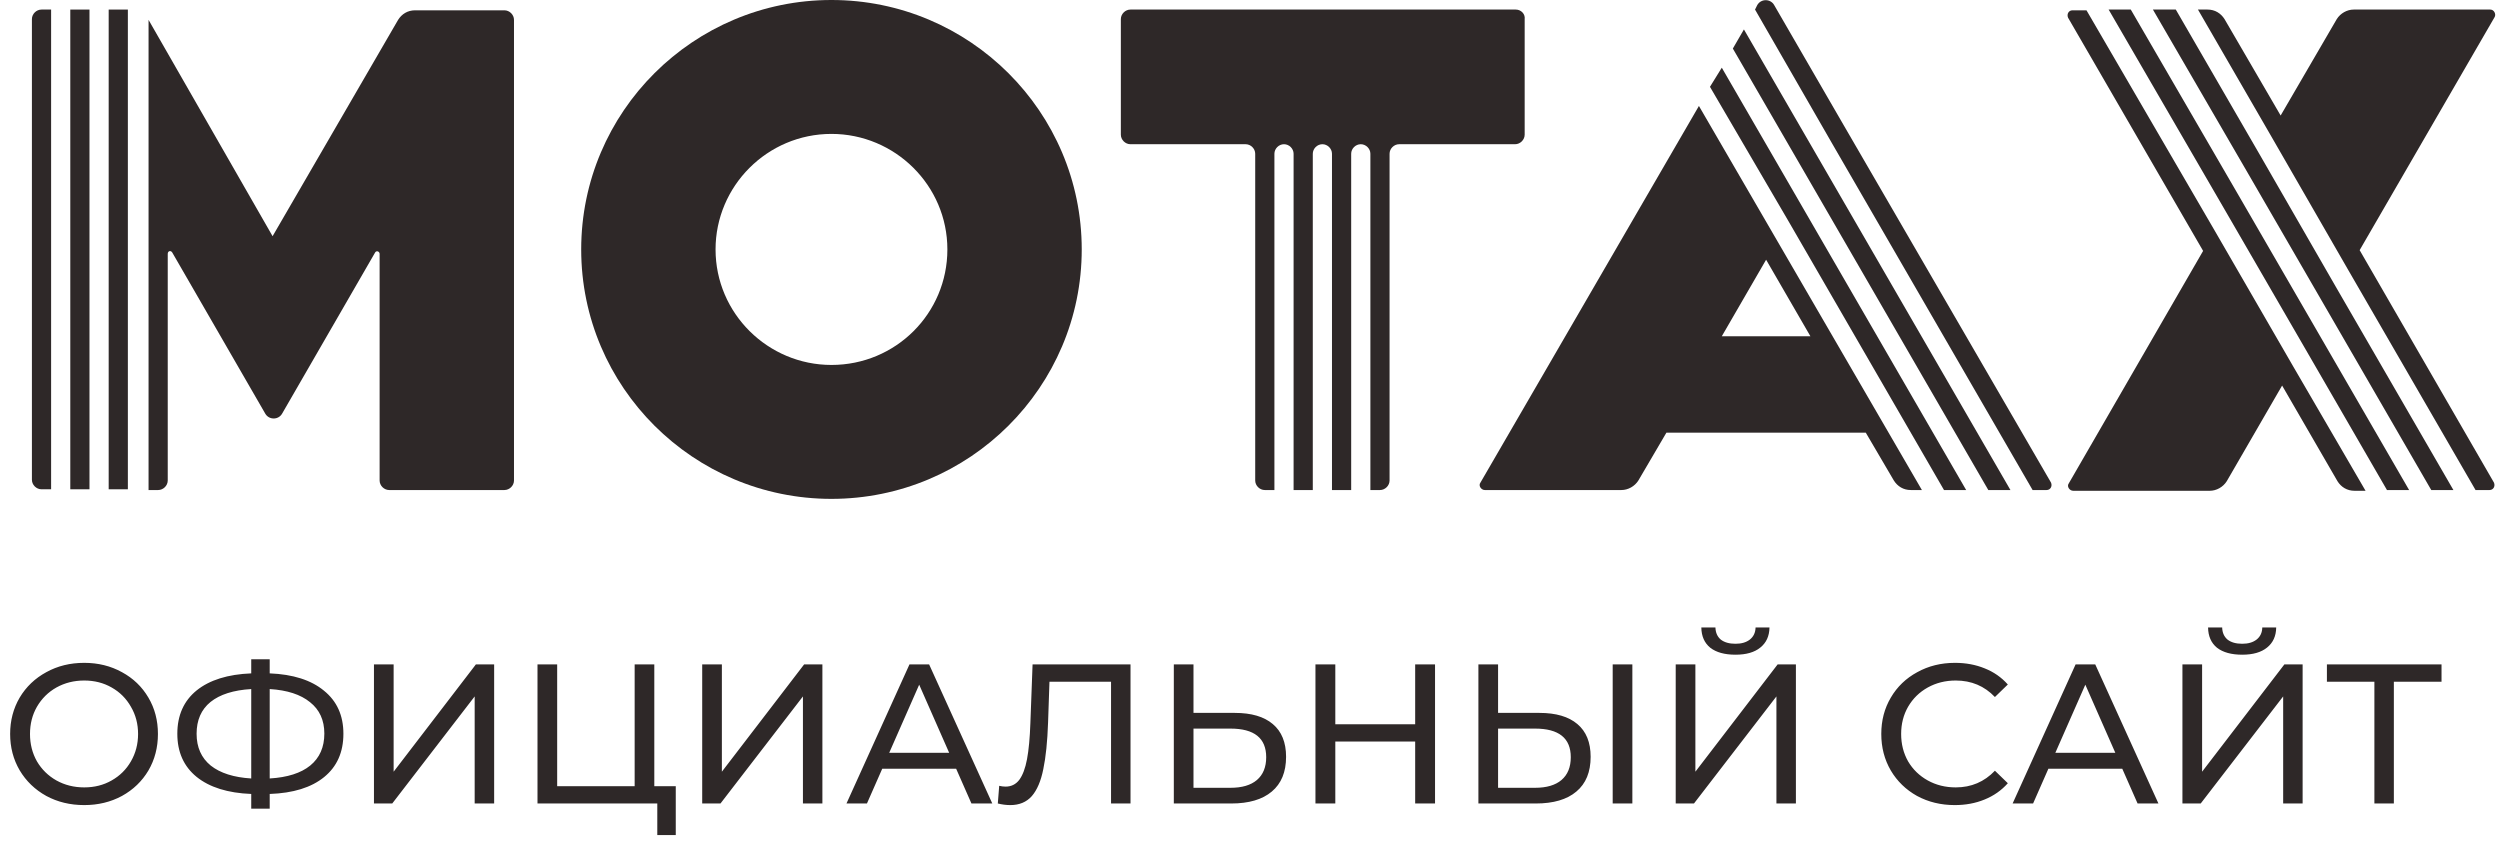 <svg width="144" height="49" viewBox="0 0 144 49" fill="none" xmlns="http://www.w3.org/2000/svg">
<path d="M47.892 0C39.94 0 33.477 6.442 33.477 14.367C33.477 22.293 39.94 28.735 47.892 28.735C55.844 28.735 62.308 22.293 62.308 14.367C62.308 6.442 55.844 0 47.892 0ZM47.892 21.021C44.235 21.021 41.216 18.055 41.216 14.367C41.216 10.723 44.193 7.713 47.892 7.713C51.549 7.713 54.569 10.68 54.569 14.367C54.569 18.055 51.592 21.021 47.892 21.021Z" fill="#2E2828"/>
<path d="M87.311 0.551H65.113C64.816 0.551 64.561 0.805 64.561 1.102V7.756C64.561 8.052 64.816 8.307 65.113 8.307H71.747C72.045 8.307 72.3 8.561 72.3 8.857V27.675C72.3 27.971 72.555 28.226 72.853 28.226H73.406V8.857C73.406 8.561 73.661 8.307 73.958 8.307C74.256 8.307 74.511 8.561 74.511 8.857V28.226H75.617V8.857C75.617 8.561 75.872 8.307 76.17 8.307C76.467 8.307 76.722 8.561 76.722 8.857V28.226H77.828V8.857C77.828 8.561 78.083 8.307 78.381 8.307C78.678 8.307 78.934 8.561 78.934 8.857V28.226H79.486C79.784 28.226 80.039 27.971 80.039 27.675V8.857C80.039 8.561 80.295 8.307 80.592 8.307H87.268C87.566 8.307 87.821 8.052 87.821 7.756V1.102C87.863 0.805 87.609 0.551 87.311 0.551Z" fill="#2E2828"/>
<path d="M143.442 0.551H135.574C135.192 0.551 134.809 0.763 134.597 1.102L131.365 6.654L128.134 1.102C127.92 0.763 127.58 0.551 127.155 0.551H126.602L130.769 7.756L135.235 15.511L142.591 28.226H143.399C143.612 28.226 143.74 28.014 143.654 27.802L135.916 14.409L143.696 0.975C143.782 0.805 143.654 0.551 143.442 0.551Z" fill="#2E2828"/>
<path d="M130.132 8.857L125.326 0.551H124.008L129.494 10.002L133.958 17.715L140.04 28.226H141.316L134.597 16.613L130.132 8.857Z" fill="#2E2828"/>
<path d="M128.857 11.104L122.733 0.551H121.457L128.218 12.206L132.684 19.919L137.489 28.226H138.765L133.321 18.817L128.857 11.104Z" fill="#2E2828"/>
<path d="M127.58 13.308L120.182 0.594H119.373C119.161 0.594 119.033 0.806 119.119 1.018L126.899 14.452L119.161 27.845C119.033 28.014 119.203 28.269 119.416 28.269H127.283C127.666 28.269 128.048 28.057 128.261 27.718L131.45 22.208L134.639 27.718C134.851 28.057 135.193 28.269 135.618 28.269H136.256L132.088 21.106L127.58 13.308Z" fill="#2E2828"/>
<path d="M106.193 7.205L102.195 0.297C101.982 -0.085 101.43 -0.085 101.216 0.297L101.09 0.551L105.554 8.307L117.078 28.226H117.886C118.099 28.226 118.227 28.014 118.141 27.802L106.193 7.205Z" fill="#2E2828"/>
<path d="M100.45 1.695L99.812 2.797L104.278 10.511L114.526 28.226H115.801L104.915 9.409L100.45 1.695Z" fill="#2E2828"/>
<path d="M99.175 3.899L98.494 5.001L103.002 12.715L111.974 28.226H113.251L103.639 11.613L99.175 3.899Z" fill="#2E2828"/>
<path d="M97.858 6.103L85.271 27.802C85.143 27.971 85.313 28.226 85.526 28.226H93.392C93.776 28.226 94.158 28.014 94.371 27.675L95.986 24.92H107.468L109.084 27.675C109.297 28.014 109.636 28.226 110.062 28.226H110.701L97.858 6.103ZM99.176 19.368L101.728 14.96L104.279 19.368H99.176Z" fill="#2E2828"/>
<path d="M7.365 0.551H6.26V28.183H7.365V0.551Z" fill="#2E2828"/>
<path d="M5.154 0.551H4.049V28.183H5.154V0.551Z" fill="#2E2828"/>
<path d="M2.391 0.551H2.944V28.183H2.391C2.093 28.183 1.838 27.929 1.838 27.633V1.102C1.838 0.805 2.093 0.551 2.391 0.551Z" fill="#2E2828"/>
<path d="M15.701 13.605L22.93 1.145C23.142 0.806 23.482 0.594 23.908 0.594H29.053C29.351 0.594 29.606 0.848 29.606 1.145V27.675C29.606 27.972 29.351 28.226 29.053 28.226H28.5H25.183H24.078H23.525H22.972H22.419C22.122 28.226 21.866 27.972 21.866 27.675V14.622C21.866 14.495 21.696 14.41 21.611 14.537L16.253 23.819C16.041 24.2 15.488 24.2 15.275 23.819L9.917 14.537C9.832 14.41 9.662 14.452 9.662 14.622V27.675C9.662 27.972 9.407 28.226 9.109 28.226H8.557V1.145L15.701 13.605Z" fill="#2E2828"/>
<path d="M4.852 46.373C4.043 46.373 3.315 46.197 2.666 45.846C2.018 45.488 1.507 44.996 1.133 44.37C0.767 43.745 0.584 43.047 0.584 42.276C0.584 41.506 0.767 40.808 1.133 40.182C1.507 39.557 2.018 39.069 2.666 38.718C3.315 38.359 4.043 38.18 4.852 38.18C5.653 38.18 6.377 38.359 7.026 38.718C7.674 39.069 8.181 39.557 8.548 40.182C8.914 40.8 9.097 41.498 9.097 42.276C9.097 43.054 8.914 43.756 8.548 44.382C8.181 45 7.674 45.488 7.026 45.846C6.377 46.197 5.653 46.373 4.852 46.373ZM4.852 45.354C5.439 45.354 5.965 45.221 6.431 44.954C6.904 44.687 7.274 44.321 7.541 43.855C7.815 43.382 7.953 42.856 7.953 42.276C7.953 41.697 7.815 41.174 7.541 40.709C7.274 40.236 6.904 39.866 6.431 39.599C5.965 39.332 5.439 39.198 4.852 39.198C4.264 39.198 3.73 39.332 3.25 39.599C2.777 39.866 2.403 40.236 2.128 40.709C1.861 41.174 1.728 41.697 1.728 42.276C1.728 42.856 1.861 43.382 2.128 43.855C2.403 44.321 2.777 44.687 3.25 44.954C3.73 45.221 4.264 45.354 4.852 45.354ZM19.78 42.265C19.78 43.325 19.41 44.157 18.671 44.759C17.93 45.362 16.885 45.686 15.535 45.732V46.579H14.471V45.732C13.121 45.679 12.072 45.351 11.324 44.748C10.584 44.145 10.214 43.318 10.214 42.265C10.214 41.205 10.584 40.373 11.324 39.77C12.072 39.168 13.121 38.84 14.471 38.786V37.974H15.535V38.786C16.878 38.84 17.919 39.172 18.659 39.782C19.407 40.385 19.78 41.212 19.78 42.265ZM15.535 44.84C16.557 44.778 17.335 44.531 17.869 44.096C18.411 43.653 18.682 43.039 18.682 42.253C18.682 41.483 18.407 40.88 17.858 40.446C17.316 40.003 16.542 39.751 15.535 39.69V44.84ZM11.324 42.265C11.324 43.043 11.595 43.653 12.137 44.096C12.686 44.531 13.464 44.778 14.471 44.84V39.69C13.449 39.751 12.667 39.999 12.125 40.434C11.591 40.869 11.324 41.479 11.324 42.265ZM21.54 38.271H22.673V44.45L27.41 38.271H28.463V46.281H27.341V40.114L22.593 46.281H21.54V38.271ZM38.924 45.286V48.101H37.86V46.281H30.96V38.271H32.093V45.286H36.556V38.271H37.688V45.286H38.924ZM40.447 38.271H41.58V44.45L46.317 38.271H47.37V46.281H46.249V40.114L41.5 46.281H40.447V38.271ZM55.074 44.279H50.817L49.936 46.281H48.757L52.385 38.271H53.518L57.156 46.281H55.955L55.074 44.279ZM54.673 43.363L52.945 39.438L51.218 43.363H54.673ZM65.118 38.271V46.281H63.996V39.267H60.449L60.369 41.613C60.331 42.719 60.239 43.615 60.094 44.302C59.957 44.988 59.736 45.507 59.431 45.858C59.125 46.201 58.713 46.373 58.195 46.373C57.958 46.373 57.718 46.342 57.474 46.281L57.554 45.263C57.676 45.293 57.798 45.309 57.92 45.309C58.248 45.309 58.511 45.179 58.71 44.92C58.908 44.653 59.057 44.256 59.156 43.73C59.255 43.203 59.32 42.509 59.35 41.647L59.476 38.271H65.118ZM71.125 41.063C72.079 41.063 72.807 41.277 73.311 41.704C73.822 42.131 74.078 42.761 74.078 43.592C74.078 44.469 73.803 45.137 73.254 45.595C72.712 46.052 71.934 46.281 70.919 46.281H67.612V38.271H68.745V41.063H71.125ZM70.874 45.377C71.537 45.377 72.044 45.228 72.395 44.931C72.754 44.626 72.933 44.187 72.933 43.615C72.933 42.517 72.247 41.967 70.874 41.967H68.745V45.377H70.874ZM82.658 38.271V46.281H81.514V42.711H76.914V46.281H75.77V38.271H76.914V41.716H81.514V38.271H82.658ZM88.669 41.063C89.623 41.063 90.351 41.277 90.855 41.704C91.366 42.131 91.621 42.761 91.621 43.592C91.621 44.469 91.347 45.137 90.797 45.595C90.256 46.052 89.478 46.281 88.463 46.281H85.156V38.271H86.289V41.063H88.669ZM88.418 45.377C89.081 45.377 89.588 45.228 89.939 44.931C90.298 44.626 90.477 44.187 90.477 43.615C90.477 42.517 89.791 41.967 88.418 41.967H86.289V45.377H88.418ZM92.891 38.271H94.024V46.281H92.891V38.271ZM96.521 38.271H97.654V44.45L102.391 38.271H103.444V46.281H102.322V40.114L97.573 46.281H96.521V38.271ZM99.965 37.711C99.339 37.711 98.855 37.577 98.512 37.31C98.176 37.036 98.004 36.647 97.997 36.143H98.809C98.817 36.441 98.92 36.673 99.118 36.841C99.324 37.001 99.606 37.081 99.965 37.081C100.308 37.081 100.583 37.001 100.789 36.841C101.002 36.673 101.113 36.441 101.121 36.143H101.922C101.914 36.639 101.739 37.024 101.395 37.299C101.06 37.573 100.583 37.711 99.965 37.711ZM112.595 46.373C111.794 46.373 111.07 46.197 110.421 45.846C109.78 45.488 109.277 45 108.911 44.382C108.545 43.756 108.362 43.054 108.362 42.276C108.362 41.498 108.545 40.8 108.911 40.182C109.277 39.557 109.784 39.069 110.433 38.718C111.081 38.359 111.806 38.18 112.607 38.18C113.232 38.18 113.804 38.287 114.323 38.5C114.842 38.706 115.284 39.015 115.651 39.427L114.907 40.148C114.304 39.515 113.553 39.198 112.653 39.198C112.058 39.198 111.52 39.332 111.039 39.599C110.559 39.866 110.181 40.236 109.906 40.709C109.639 41.174 109.506 41.697 109.506 42.276C109.506 42.856 109.639 43.382 109.906 43.855C110.181 44.321 110.559 44.687 111.039 44.954C111.52 45.221 112.058 45.354 112.653 45.354C113.545 45.354 114.296 45.034 114.907 44.393L115.651 45.114C115.284 45.526 114.838 45.839 114.312 46.052C113.793 46.266 113.221 46.373 112.595 46.373ZM122.243 44.279H117.987L117.106 46.281H115.927L119.554 38.271H120.687L124.326 46.281H123.125L122.243 44.279ZM121.843 43.363L120.115 39.438L118.387 43.363H121.843ZM125.708 38.271H126.841V44.45L131.579 38.271H132.631V46.281H131.51V40.114L126.761 46.281H125.708V38.271ZM129.153 37.711C128.527 37.711 128.043 37.577 127.699 37.31C127.364 37.036 127.192 36.647 127.185 36.143H127.997C128.005 36.441 128.108 36.673 128.306 36.841C128.512 37.001 128.794 37.081 129.153 37.081C129.496 37.081 129.771 37.001 129.977 36.841C130.19 36.673 130.301 36.441 130.308 36.143H131.109C131.102 36.639 130.926 37.024 130.583 37.299C130.247 37.573 129.771 37.711 129.153 37.711ZM140.632 39.267H137.886V46.281H136.765V39.267H134.03V38.271H140.632V39.267Z" fill="#2E2828"/>
</svg>
